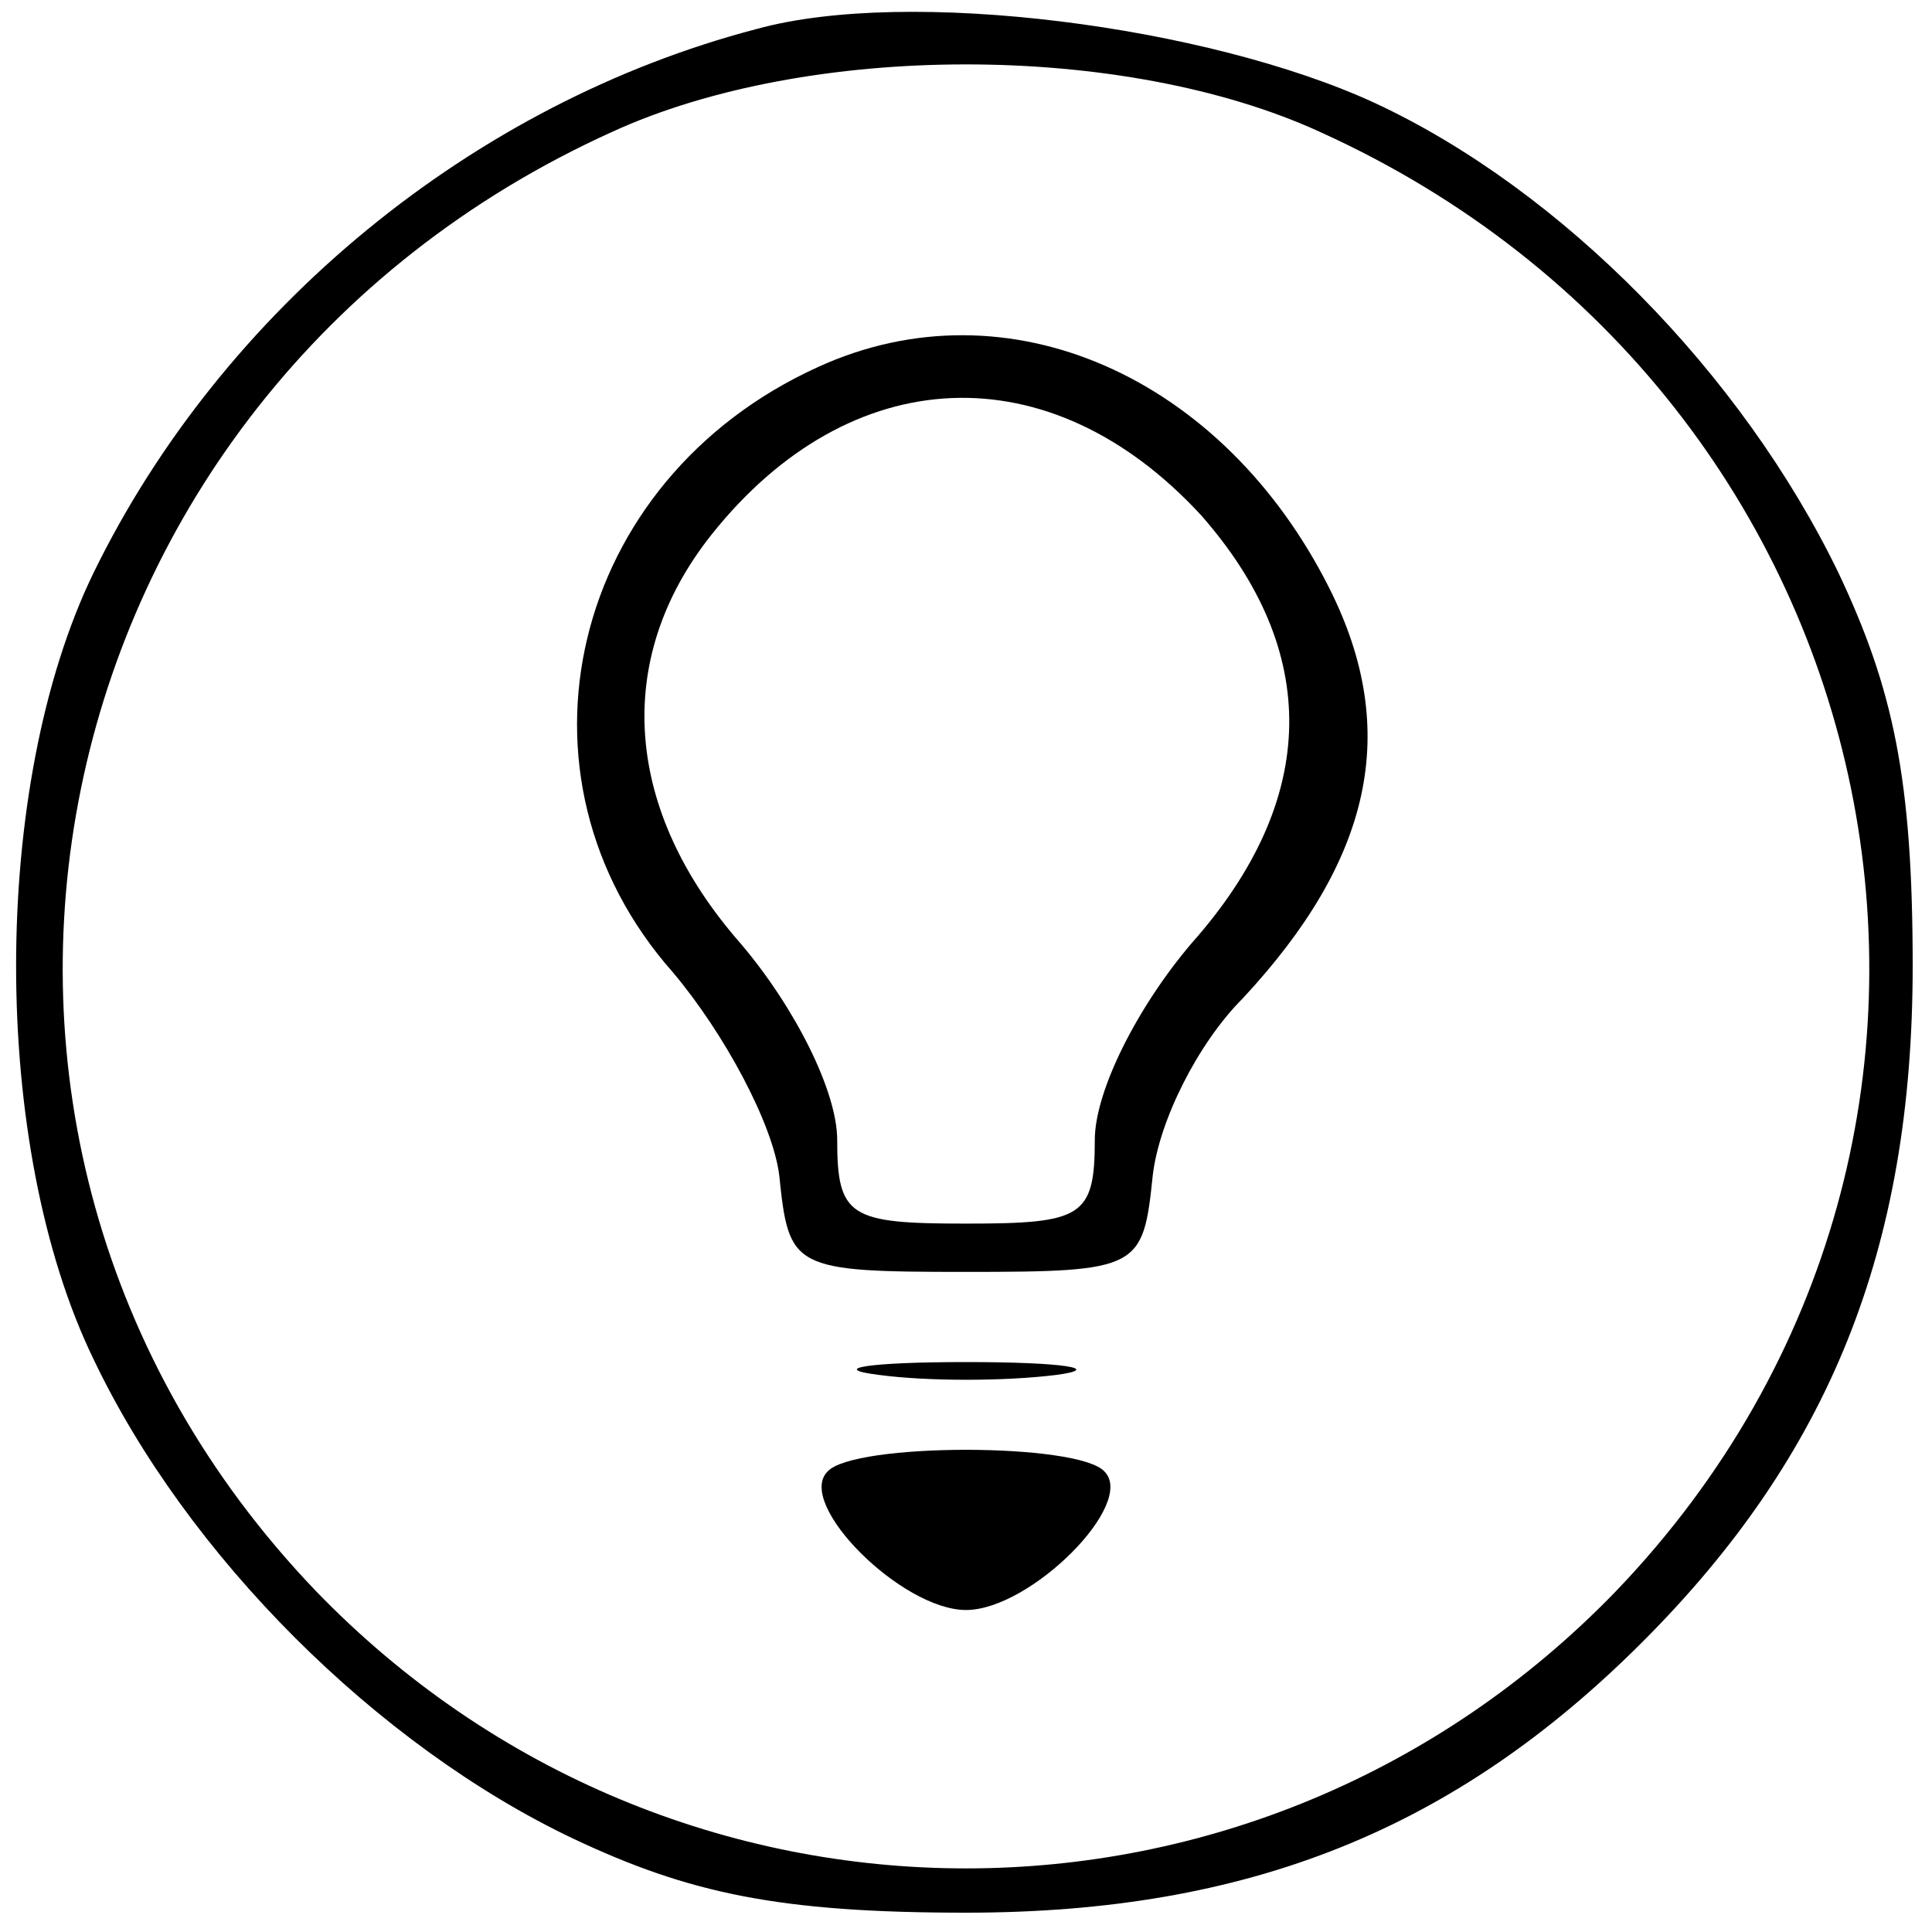 <?xml version="1.0" standalone="no"?>
<!DOCTYPE svg PUBLIC "-//W3C//DTD SVG 20010904//EN"
 "http://www.w3.org/TR/2001/REC-SVG-20010904/DTD/svg10.dtd">
<svg version="1.0" xmlns="http://www.w3.org/2000/svg"
 width="60pt" height="60pt" viewBox="0 0 60 60"
 preserveAspectRatio="xMidYMid meet">

<g transform="translate(0,60) scale(0.1,-0.1)"
fill="#000000" stroke="none">
<path d="M235 591 c-88 -23 -166 -87 -206 -169 -32 -66 -32 -178 0 -244 29
-61 88 -120 149 -149 36 -17 64 -23 122 -23 88 0 152 26 210 84 58 58 84 122
84 210 0 58 -6 86 -23 122 -30 62 -86 119 -144 146 -52 24 -145 36 -192 23z
m175 -32 c181 -82 228 -311 92 -453 -111 -115 -293 -115 -404 0 -136 142 -89
371 92 453 61 28 159 28 220 0z"/>
<path d="M254 486 c-77 -35 -99 -127 -45 -188 16 -19 31 -47 33 -63 3 -29 4
-30 58 -30 54 0 55 1 58 30 2 17 14 41 28 55 40 43 49 83 27 127 -33 66 -100
96 -159 69z m119 -46 c37 -42 37 -88 -3 -133 -17 -20 -30 -46 -30 -61 0 -24
-4 -26 -40 -26 -36 0 -40 2 -40 26 0 15 -13 41 -30 61 -36 41 -40 88 -9 127
43 54 105 57 152 6z"/>
<path d="M273 173 c15 -2 39 -2 55 0 15 2 2 4 -28 4 -30 0 -43 -2 -27 -4z"/>
<path d="M257 143 c-10 -10 23 -43 43 -43 20 0 53 33 43 43 -8 9 -78 9 -86 0z"/>
</g>
</svg>

